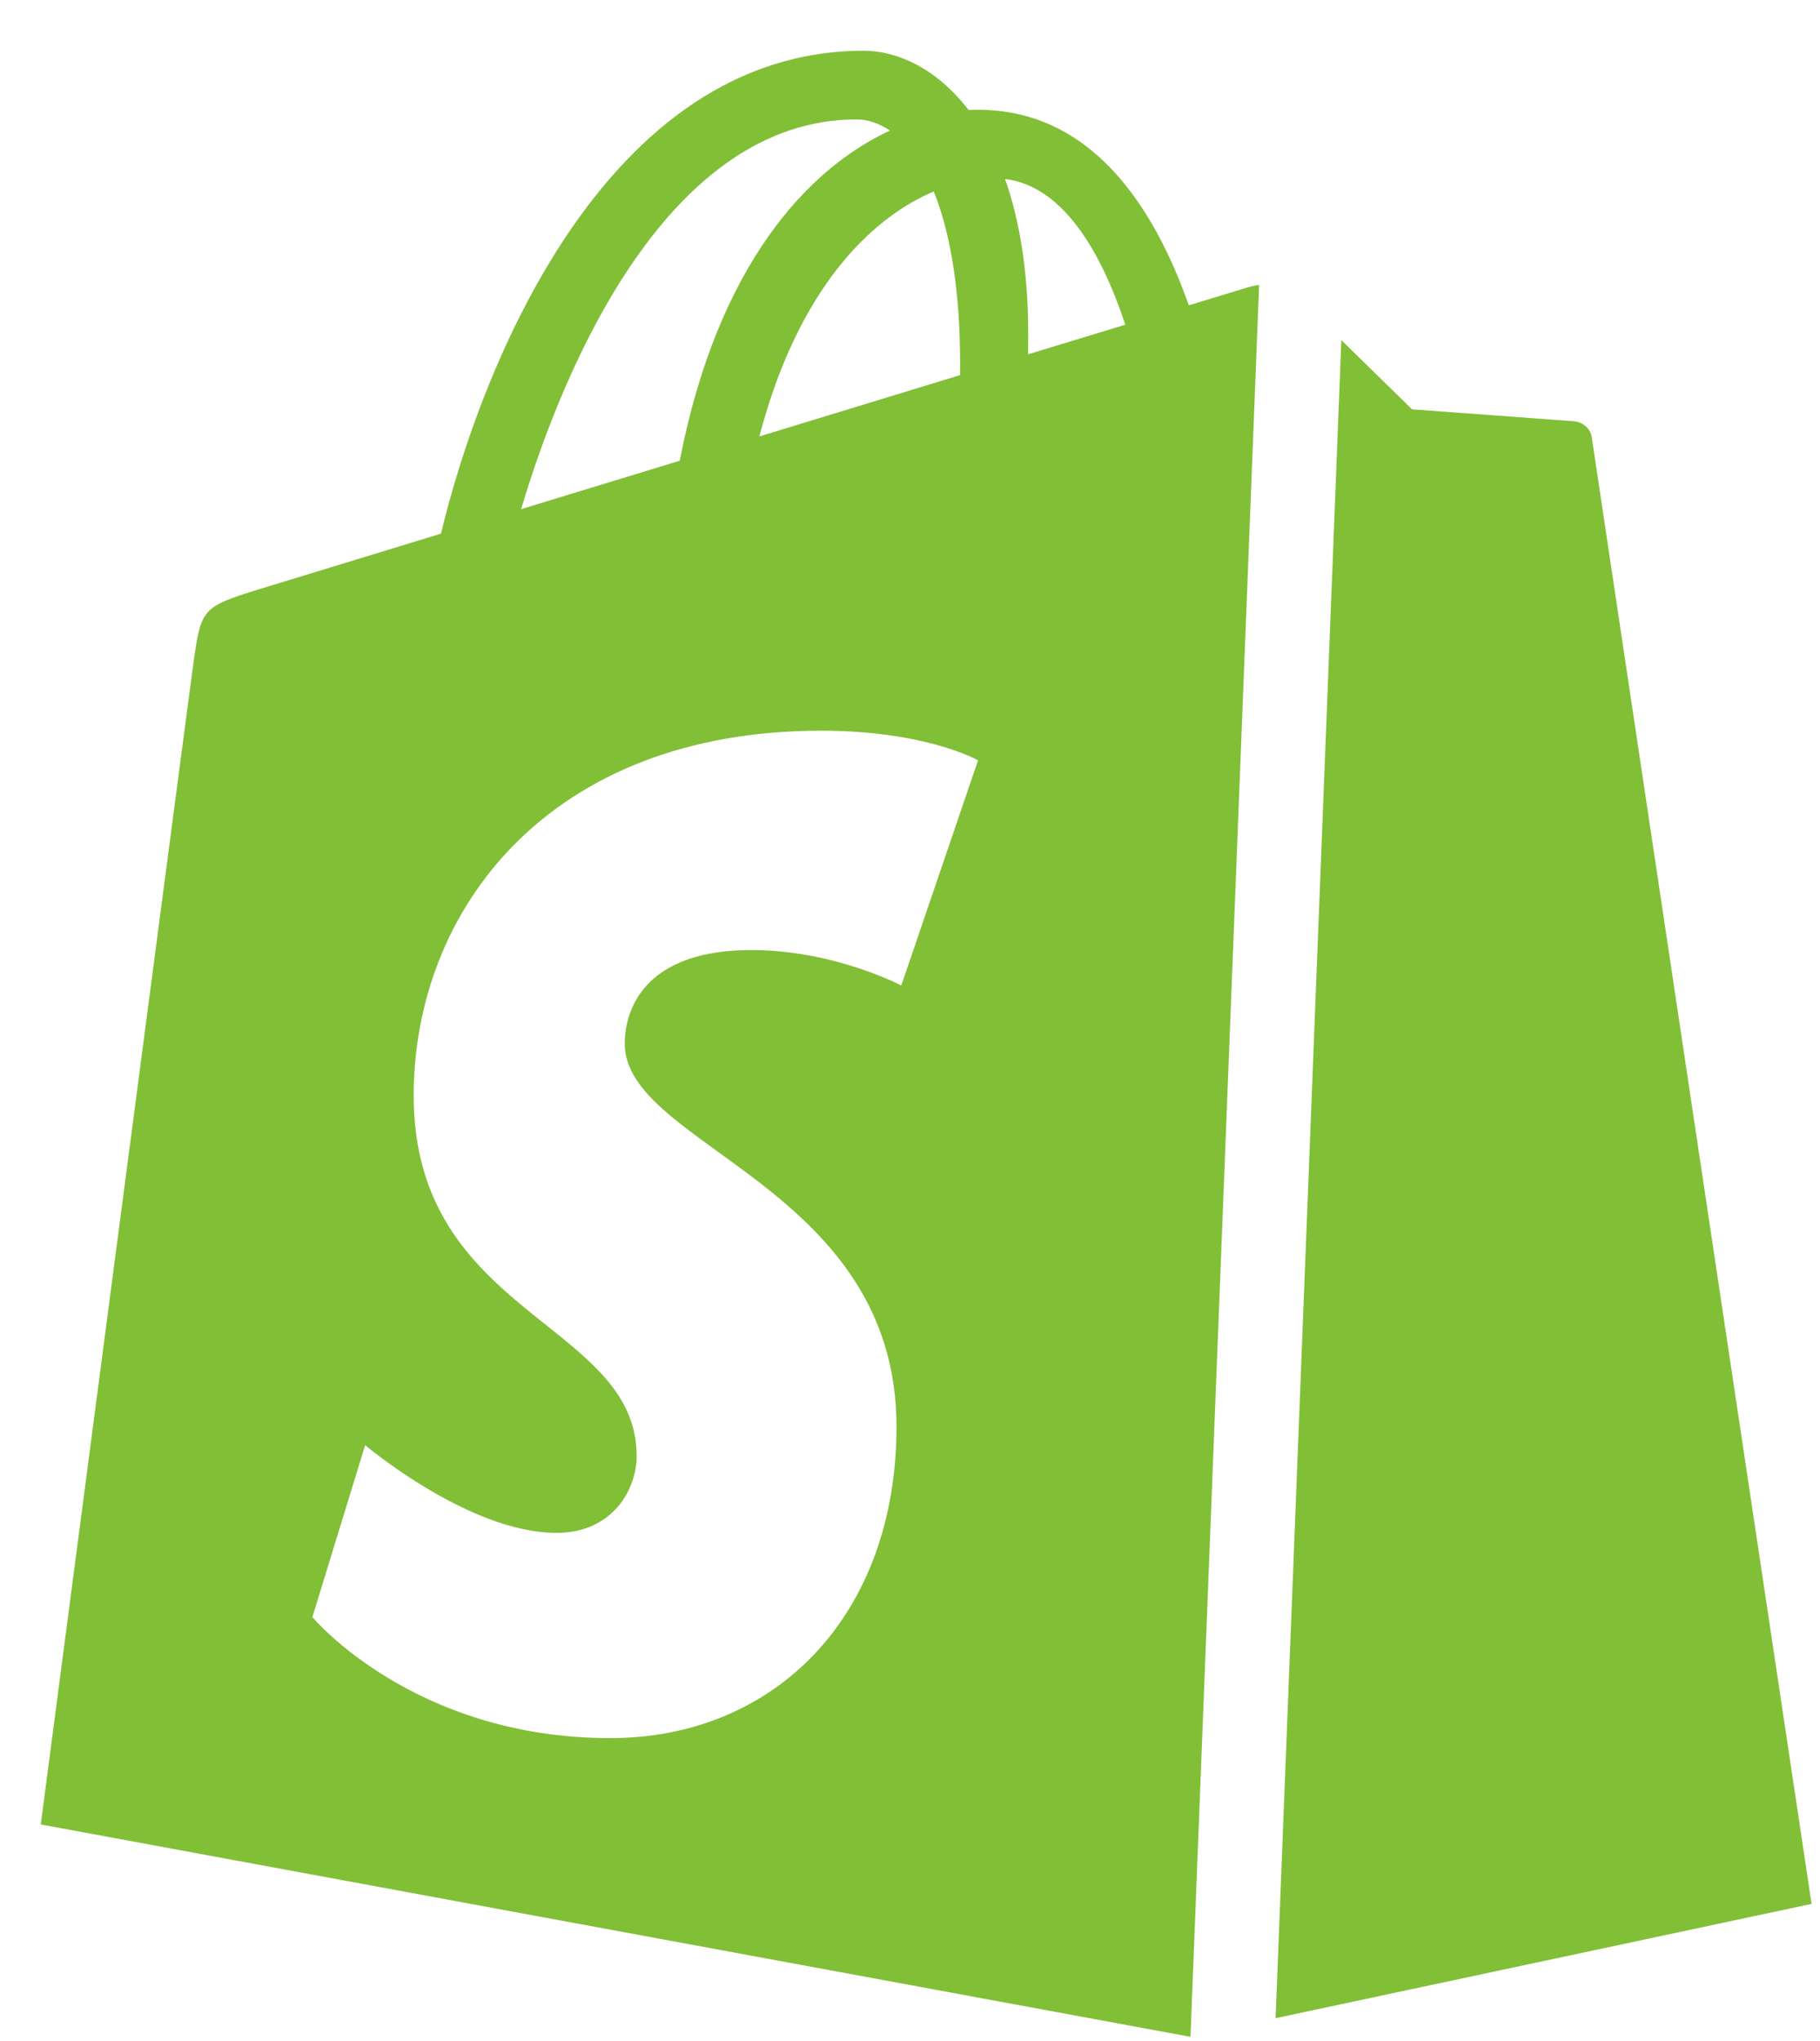 <svg width="33" height="37" viewBox="0 0 33 37" fill="none" xmlns="http://www.w3.org/2000/svg">
<g clip-path="url(#clip0)">
<path fill-rule="evenodd" clip-rule="evenodd" d="M24.321 6.166C24.922 6.755 25.604 7.421 25.604 7.421C25.604 7.421 28.41 7.626 28.542 7.637C28.676 7.649 28.837 7.749 28.862 7.93C28.887 8.111 32.847 34.514 32.847 34.514L23.129 36.586L24.321 6.166ZM22.83 5.166C22.756 5.175 22.691 5.19 22.646 5.203C22.622 5.21 22.221 5.332 21.555 5.535C20.904 3.687 19.755 1.99 17.734 1.99C17.678 1.99 17.62 1.992 17.563 1.995C16.988 1.246 16.276 0.92 15.661 0.92C10.952 0.92 8.702 6.725 7.996 9.674C6.166 10.233 4.866 10.63 4.701 10.681C3.679 10.998 3.647 11.029 3.513 11.978C3.412 12.696 0.739 33.074 0.739 33.074L21.564 36.92L21.586 36.915L22.83 5.166ZM17.409 6.599C17.409 6.67 17.408 6.735 17.408 6.8C16.261 7.15 15.016 7.53 13.768 7.912C14.468 5.246 15.782 3.957 16.931 3.471C17.22 4.187 17.409 5.214 17.409 6.599ZM15.531 2.165C15.735 2.165 15.939 2.234 16.136 2.367C14.626 3.066 13.009 4.83 12.325 8.352C11.327 8.657 10.351 8.955 9.449 9.23C10.249 6.544 12.149 2.165 15.531 2.165ZM16.342 17.865C16.342 17.865 15.123 17.223 13.63 17.223C11.439 17.223 11.328 18.579 11.328 18.92C11.328 20.784 16.255 21.498 16.255 25.863C16.255 29.297 14.046 31.509 11.067 31.509C7.492 31.509 5.664 29.315 5.664 29.315L6.621 26.198C6.621 26.198 8.501 27.788 10.087 27.788C11.122 27.788 11.544 26.984 11.544 26.397C11.544 23.965 7.501 23.856 7.501 19.861C7.501 16.5 9.949 13.246 14.889 13.246C16.793 13.246 17.734 13.784 17.734 13.784L16.342 17.865ZM18.642 6.423C18.642 6.301 18.643 6.18 18.643 6.049C18.643 4.901 18.482 3.977 18.223 3.244C19.264 3.372 19.958 4.541 20.404 5.886C19.882 6.045 19.287 6.227 18.642 6.423Z" fill="#81BF37"/>
</g>
<defs>
<clipPath id="clip0">
<rect width="32.108" height="36" fill="white" transform="translate(0.739 0.92)"/>
</clipPath>
</defs>
</svg>
